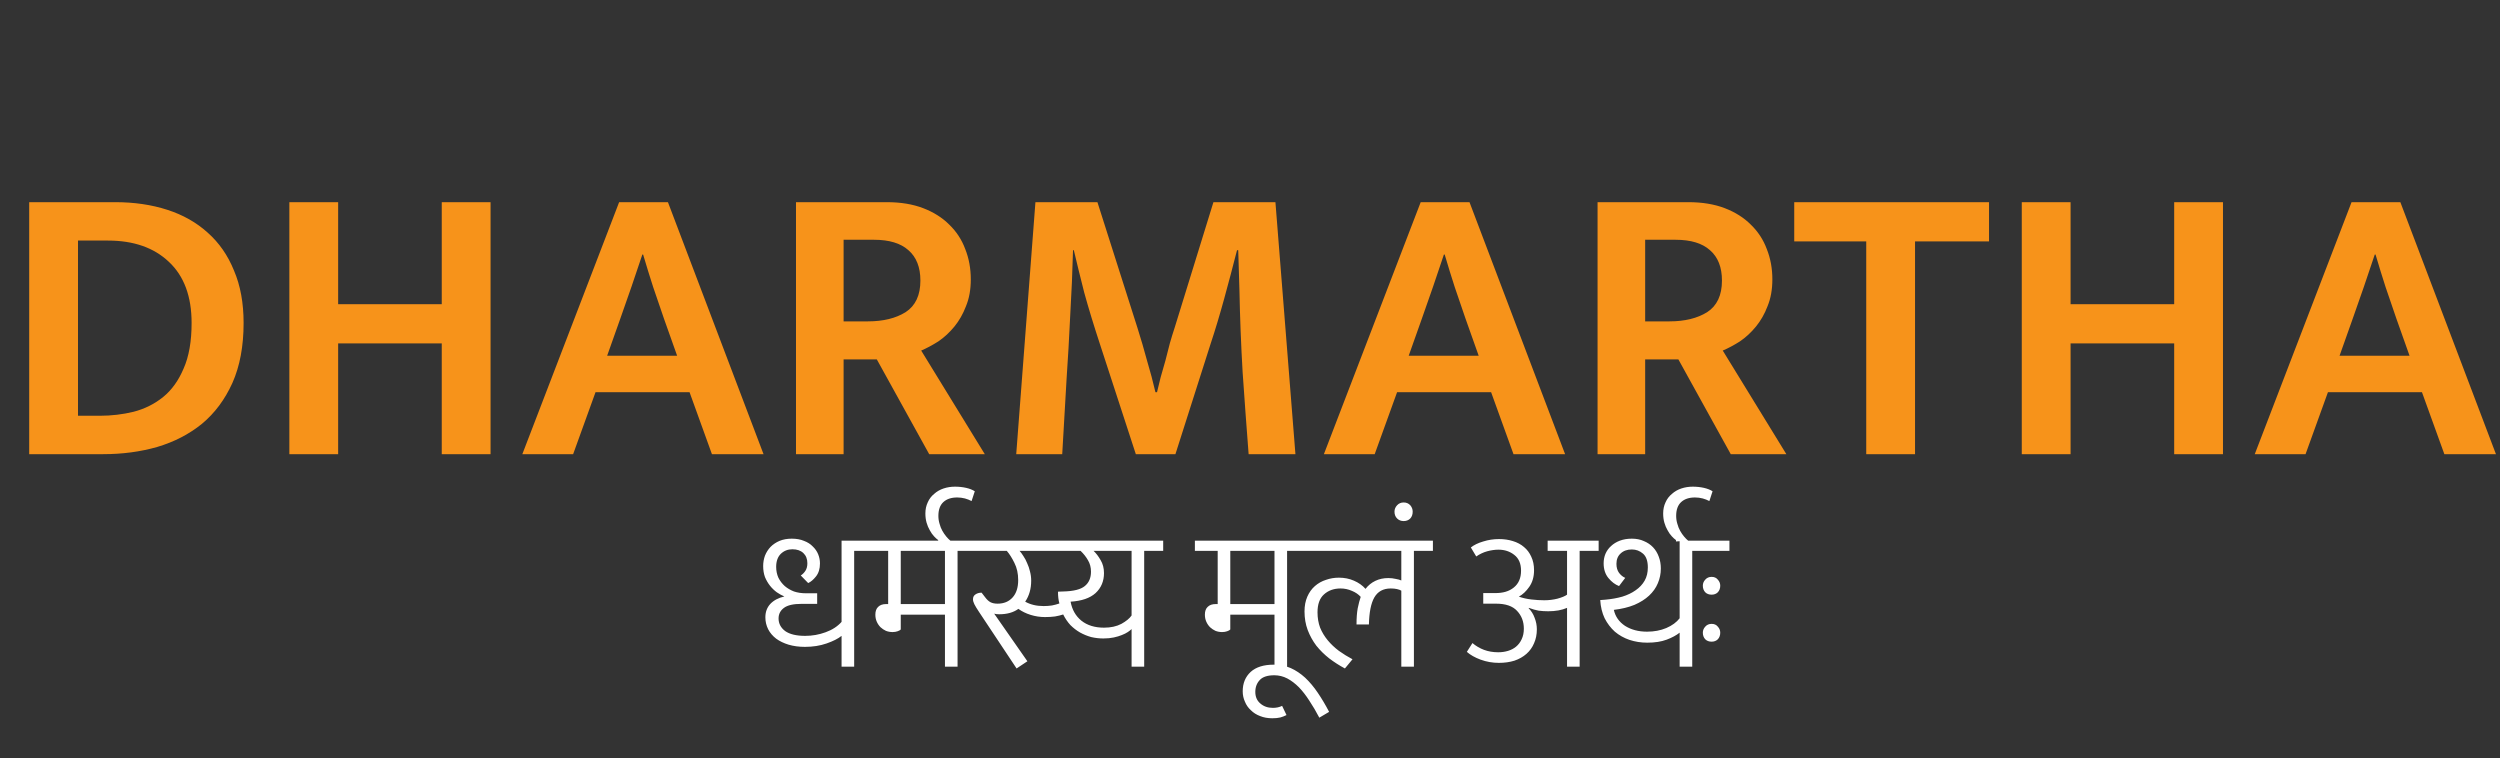 <svg width="600" height="182" viewBox="0 0 600 182" fill="none" xmlns="http://www.w3.org/2000/svg">
<rect x="0" y="0" width="600" height="182" fill="#333333" stroke="none"/>
<path d="M201.976 129.76H209.56V132.208H205V160H201.976V152.608C201.144 153.28 199.944 153.888 198.376 154.432C196.808 154.976 195.08 155.248 193.192 155.248C191.752 155.248 190.44 155.072 189.256 154.72C188.104 154.368 187.112 153.888 186.28 153.28C185.448 152.64 184.808 151.888 184.36 151.024C183.912 150.128 183.688 149.168 183.688 148.144C183.688 146.864 184.088 145.792 184.888 144.928C185.72 144.064 186.84 143.472 188.248 143.152C187.64 142.896 187.032 142.56 186.424 142.144C185.816 141.696 185.272 141.168 184.792 140.56C184.312 139.952 183.912 139.264 183.592 138.496C183.304 137.696 183.16 136.816 183.16 135.856C183.16 134.992 183.304 134.16 183.592 133.36C183.912 132.56 184.36 131.856 184.936 131.248C185.544 130.64 186.264 130.16 187.096 129.808C187.96 129.456 188.936 129.28 190.024 129.28C191.144 129.28 192.12 129.456 192.952 129.808C193.816 130.128 194.52 130.576 195.064 131.152C195.64 131.696 196.072 132.32 196.36 133.024C196.648 133.728 196.792 134.464 196.792 135.232C196.792 136.512 196.472 137.552 195.832 138.352C195.224 139.12 194.6 139.648 193.96 139.936L192.184 138.112C192.6 137.856 192.968 137.488 193.288 137.008C193.608 136.528 193.768 135.92 193.768 135.184C193.768 134.16 193.448 133.344 192.808 132.736C192.168 132.128 191.288 131.824 190.168 131.824C189.08 131.824 188.152 132.192 187.384 132.928C186.648 133.664 186.28 134.704 186.28 136.048C186.28 136.976 186.456 137.84 186.808 138.64C187.192 139.408 187.704 140.08 188.344 140.656C188.984 141.2 189.72 141.632 190.552 141.952C191.416 142.24 192.344 142.384 193.336 142.384H196.12V144.928H192.328C190.408 144.928 189.016 145.248 188.152 145.888C187.288 146.528 186.856 147.376 186.856 148.432C186.856 149.648 187.384 150.656 188.44 151.456C189.528 152.224 191.128 152.608 193.24 152.608C194.936 152.608 196.568 152.32 198.136 151.744C199.736 151.168 201.016 150.336 201.976 149.248V129.76ZM216.182 132.208V144.976H226.79V132.208H216.182ZM216.182 151.072C216.054 151.232 215.798 151.376 215.414 151.504C215.062 151.632 214.662 151.696 214.214 151.696C213.67 151.696 213.142 151.6 212.63 151.408C212.15 151.184 211.718 150.896 211.334 150.544C210.95 150.16 210.646 149.712 210.422 149.2C210.198 148.688 210.086 148.128 210.086 147.52C210.086 146.688 210.31 146.064 210.758 145.648C211.206 145.2 211.846 144.976 212.678 144.976H213.158V132.208H207.686V129.76H234.374V132.208H229.814V160H226.79V147.52H216.182V151.072ZM225.164 129.952V129.616C224.844 129.392 224.508 129.088 224.156 128.704C223.772 128.288 223.436 127.808 223.148 127.264C222.828 126.72 222.572 126.112 222.38 125.44C222.188 124.768 222.092 124.032 222.092 123.232C222.092 122.24 222.284 121.344 222.668 120.544C223.02 119.744 223.532 119.072 224.204 118.528C224.844 117.952 225.596 117.52 226.46 117.232C227.324 116.944 228.236 116.8 229.196 116.8C230.124 116.8 231.02 116.896 231.884 117.088C232.716 117.28 233.404 117.552 233.948 117.904L233.18 120.256C232.7 120 232.172 119.792 231.596 119.632C230.988 119.472 230.364 119.392 229.724 119.392C228.316 119.392 227.212 119.76 226.412 120.496C225.612 121.232 225.212 122.336 225.212 123.808C225.212 124.48 225.308 125.12 225.5 125.728C225.66 126.336 225.884 126.896 226.172 127.408C226.46 127.92 226.78 128.384 227.132 128.8C227.452 129.184 227.772 129.504 228.092 129.76L225.164 129.952ZM274.605 132.208V160H271.581V150.976C271.357 151.2 271.053 151.44 270.669 151.696C270.285 151.952 269.805 152.192 269.229 152.416C268.685 152.64 268.045 152.832 267.309 152.992C266.573 153.152 265.741 153.232 264.813 153.232C263.821 153.232 262.845 153.12 261.885 152.896C260.957 152.64 260.061 152.272 259.196 151.792C258.365 151.312 257.597 150.72 256.893 150.016C256.221 149.28 255.645 148.432 255.165 147.472C254.589 147.664 253.933 147.824 253.197 147.952C252.493 148.048 251.693 148.096 250.797 148.096C249.613 148.096 248.461 147.92 247.341 147.568C246.221 147.216 245.245 146.736 244.412 146.128C243.229 146.992 241.693 147.424 239.805 147.424C239.325 147.424 238.925 147.376 238.605 147.28L246.573 158.704L243.981 160.432L234.957 146.848C234.445 146.08 234.077 145.472 233.852 145.024C233.628 144.576 233.516 144.176 233.516 143.824C233.516 143.312 233.709 142.928 234.093 142.672C234.509 142.384 235.005 142.24 235.581 142.24L236.397 143.296C236.845 143.904 237.293 144.32 237.741 144.544C238.189 144.768 238.749 144.88 239.421 144.88C240.925 144.88 242.125 144.384 243.021 143.392C243.917 142.4 244.365 141.008 244.365 139.216C244.365 137.648 244.061 136.272 243.453 135.088C242.877 133.904 242.269 132.944 241.629 132.208H231.596V129.76H279.165V132.208H274.605ZM271.581 147.712V132.208H262.461C263.069 132.784 263.629 133.52 264.141 134.416C264.685 135.312 264.957 136.352 264.957 137.536C264.957 139.488 264.285 141.088 262.941 142.336C261.597 143.552 259.597 144.24 256.941 144.4C257.293 146.32 258.157 147.84 259.533 148.96C260.941 150.08 262.749 150.64 264.957 150.64C266.589 150.64 267.981 150.336 269.133 149.728C270.285 149.088 271.101 148.416 271.581 147.712ZM244.701 132.208C244.989 132.528 245.293 132.944 245.613 133.456C245.965 133.968 246.269 134.544 246.525 135.184C246.813 135.792 247.037 136.448 247.197 137.152C247.389 137.856 247.485 138.592 247.485 139.36C247.485 141.312 247.005 142.992 246.045 144.4C247.293 145.104 248.765 145.456 250.461 145.456C251.165 145.456 251.837 145.408 252.477 145.312C253.117 145.184 253.709 145.024 254.253 144.832C254.029 144.032 253.917 143.088 253.917 142L255.261 141.952C257.693 141.888 259.389 141.456 260.349 140.656C261.341 139.856 261.837 138.704 261.837 137.2C261.837 136.176 261.597 135.264 261.117 134.464C260.669 133.664 260.077 132.912 259.341 132.208H244.701ZM295.269 132.208V144.976H305.877V132.208H295.269ZM295.269 151.072C295.141 151.232 294.885 151.376 294.501 151.504C294.149 151.632 293.749 151.696 293.301 151.696C292.757 151.696 292.229 151.6 291.717 151.408C291.237 151.184 290.805 150.896 290.421 150.544C290.037 150.16 289.733 149.712 289.509 149.2C289.285 148.688 289.173 148.128 289.173 147.52C289.173 146.688 289.397 146.064 289.845 145.648C290.293 145.2 290.933 144.976 291.765 144.976H292.245V132.208H286.773V129.76H313.461V132.208H308.901V160H305.877V147.52H295.269V151.072ZM298.251 165.904C298.251 163.984 298.891 162.432 300.171 161.248C301.451 160.096 303.291 159.52 305.691 159.52C307.163 159.52 308.523 159.792 309.771 160.336C310.987 160.88 312.139 161.648 313.227 162.64C314.315 163.664 315.323 164.864 316.251 166.24C317.211 167.648 318.123 169.184 318.987 170.848L316.635 172.24C315.867 170.768 315.067 169.408 314.235 168.16C313.435 166.912 312.603 165.84 311.739 164.944C310.843 164.048 309.915 163.344 308.955 162.832C307.963 162.32 306.923 162.064 305.835 162.064C304.235 162.064 303.083 162.432 302.379 163.168C301.643 163.936 301.275 164.896 301.275 166.048C301.275 167.232 301.675 168.16 302.475 168.832C303.275 169.536 304.283 169.888 305.499 169.888C306.331 169.888 307.067 169.728 307.707 169.408L308.763 171.616C308.251 171.872 307.755 172.064 307.275 172.192C306.763 172.32 306.123 172.384 305.355 172.384C304.267 172.384 303.291 172.208 302.427 171.856C301.563 171.536 300.827 171.072 300.219 170.464C299.579 169.888 299.099 169.2 298.779 168.4C298.427 167.632 298.251 166.8 298.251 165.904ZM326.571 143.248C326.027 142.64 325.323 142.16 324.459 141.808C323.595 141.424 322.683 141.232 321.723 141.232C320.123 141.232 318.795 141.712 317.739 142.672C316.715 143.6 316.203 145.024 316.203 146.944C316.203 148.288 316.411 149.52 316.827 150.64C317.275 151.728 317.883 152.736 318.651 153.664C319.419 154.592 320.315 155.44 321.339 156.208C322.363 156.944 323.451 157.616 324.603 158.224L322.779 160.432C321.467 159.728 320.219 158.928 319.035 158.032C317.851 157.104 316.811 156.08 315.915 154.96C315.051 153.808 314.363 152.56 313.851 151.216C313.339 149.84 313.083 148.352 313.083 146.752C313.083 145.408 313.307 144.224 313.755 143.2C314.203 142.176 314.811 141.328 315.579 140.656C316.347 139.984 317.227 139.488 318.219 139.168C319.211 138.816 320.251 138.64 321.339 138.64C322.651 138.64 323.851 138.88 324.939 139.36C326.059 139.84 326.987 140.496 327.723 141.328C328.363 140.496 329.147 139.856 330.075 139.408C331.003 138.96 332.043 138.736 333.195 138.736C333.803 138.736 334.379 138.8 334.923 138.928C335.499 139.024 335.963 139.152 336.315 139.312V132.208H310.683V129.76H343.899V132.208H339.339V160H336.315V141.76C336.059 141.6 335.707 141.472 335.259 141.376C334.843 141.28 334.347 141.232 333.771 141.232C331.979 141.232 330.667 141.952 329.835 143.392C329.035 144.8 328.603 146.96 328.539 149.872H325.563C325.563 148.336 325.659 147.04 325.851 145.984C326.075 144.896 326.315 143.984 326.571 143.248ZM334.677 122.8C334.677 122.224 334.885 121.712 335.301 121.264C335.717 120.816 336.245 120.592 336.885 120.592C337.525 120.592 338.053 120.816 338.469 121.264C338.853 121.712 339.045 122.224 339.045 122.8C339.045 123.472 338.853 124.016 338.469 124.432C338.053 124.848 337.525 125.056 336.885 125.056C336.245 125.056 335.717 124.848 335.301 124.432C334.885 124.016 334.677 123.472 334.677 122.8ZM353.003 131.392C353.771 130.784 354.763 130.304 355.979 129.952C357.195 129.568 358.459 129.376 359.771 129.376C360.955 129.376 362.059 129.536 363.083 129.856C364.139 130.176 365.035 130.656 365.771 131.296C366.507 131.904 367.083 132.672 367.499 133.6C367.947 134.528 368.171 135.616 368.171 136.864C368.171 138.432 367.787 139.76 367.019 140.848C366.283 141.904 365.451 142.688 364.523 143.2C365.451 143.52 366.443 143.744 367.499 143.872C368.587 144 369.627 144.064 370.619 144.064C371.707 144.064 372.763 143.936 373.787 143.68C374.843 143.392 375.611 143.072 376.091 142.72V132.208H371.435V129.76H383.675V132.208H379.115V160H376.091V145.888C374.843 146.432 373.339 146.704 371.579 146.704C370.779 146.704 370.011 146.656 369.275 146.56C368.571 146.432 367.787 146.208 366.923 145.888L366.875 145.984C367.515 146.624 367.995 147.392 368.315 148.288C368.667 149.184 368.843 150.096 368.843 151.024C368.843 152.272 368.619 153.392 368.171 154.384C367.755 155.376 367.147 156.224 366.347 156.928C365.547 157.632 364.587 158.176 363.467 158.56C362.347 158.912 361.099 159.088 359.723 159.088C358.219 159.088 356.763 158.832 355.355 158.32C353.979 157.808 352.875 157.184 352.043 156.448L353.387 154.336C354.219 155.04 355.147 155.584 356.171 155.968C357.195 156.352 358.331 156.544 359.579 156.544C360.411 156.544 361.195 156.432 361.931 156.208C362.667 155.984 363.307 155.648 363.851 155.2C364.427 154.72 364.875 154.128 365.195 153.424C365.547 152.688 365.723 151.84 365.723 150.88C365.723 149.184 365.179 147.76 364.091 146.608C363.035 145.456 361.355 144.88 359.051 144.88H355.979V142.336H358.763C360.683 142.368 362.203 141.92 363.323 140.992C364.475 140.064 365.051 138.72 365.051 136.96C365.051 135.264 364.507 134 363.419 133.168C362.363 132.336 361.099 131.92 359.627 131.92C358.795 131.92 357.899 132.048 356.939 132.304C356.011 132.56 355.131 132.976 354.299 133.552L353.003 131.392ZM385.305 143.92C386.745 143.792 388.089 143.552 389.337 143.2C390.585 142.816 391.657 142.304 392.553 141.664C393.481 141.024 394.201 140.256 394.713 139.36C395.225 138.464 395.481 137.408 395.481 136.192C395.481 134.656 395.097 133.552 394.329 132.88C393.561 132.208 392.665 131.872 391.641 131.872C390.521 131.872 389.625 132.192 388.953 132.832C388.281 133.44 387.945 134.272 387.945 135.328C387.945 136.192 388.153 136.912 388.569 137.488C389.017 138.064 389.513 138.464 390.057 138.688L388.569 140.656C387.641 140.304 386.793 139.664 386.025 138.736C385.257 137.808 384.873 136.624 384.873 135.184C384.873 134.384 385.017 133.632 385.305 132.928C385.625 132.192 386.073 131.568 386.649 131.056C387.225 130.512 387.929 130.08 388.761 129.76C389.625 129.44 390.585 129.28 391.641 129.28C392.729 129.28 393.689 129.472 394.521 129.856C395.385 130.208 396.121 130.704 396.729 131.344C397.337 131.984 397.801 132.752 398.121 133.648C398.441 134.512 398.601 135.44 398.601 136.432C398.601 137.68 398.361 138.864 397.881 139.984C397.433 141.072 396.729 142.064 395.769 142.96C394.841 143.824 393.673 144.56 392.265 145.168C390.857 145.744 389.209 146.144 387.321 146.368C387.673 147.968 388.569 149.248 390.009 150.208C391.481 151.136 393.241 151.6 395.289 151.6C396.985 151.6 398.521 151.312 399.897 150.736C401.305 150.128 402.377 149.344 403.113 148.384V129.76H410.697V132.208H406.137V160H403.113V151.84C402.313 152.48 401.273 153.04 399.993 153.52C398.713 154 397.161 154.24 395.337 154.24C393.833 154.24 392.409 154.016 391.065 153.568C389.753 153.12 388.585 152.464 387.561 151.6C386.569 150.704 385.753 149.632 385.113 148.384C384.505 147.104 384.153 145.648 384.057 144.016L385.305 143.92ZM402.232 129.952V129.616C401.912 129.392 401.576 129.088 401.224 128.704C400.84 128.288 400.504 127.808 400.216 127.264C399.896 126.72 399.64 126.112 399.448 125.44C399.256 124.768 399.16 124.032 399.16 123.232C399.16 122.24 399.352 121.344 399.736 120.544C400.088 119.744 400.6 119.072 401.272 118.528C401.912 117.952 402.664 117.52 403.528 117.232C404.392 116.944 405.304 116.8 406.264 116.8C407.192 116.8 408.088 116.896 408.952 117.088C409.784 117.28 410.472 117.552 411.016 117.904L410.248 120.256C409.768 120 409.24 119.792 408.664 119.632C408.056 119.472 407.432 119.392 406.792 119.392C405.384 119.392 404.28 119.76 403.48 120.496C402.68 121.232 402.28 122.336 402.28 123.808C402.28 124.48 402.376 125.12 402.568 125.728C402.728 126.336 402.952 126.896 403.24 127.408C403.528 127.92 403.848 128.384 404.2 128.8C404.52 129.184 404.84 129.504 405.16 129.76L402.232 129.952ZM407.914 132.208V129.76H415.066V132.208H407.914ZM408.682 140.56C408.682 140.016 408.874 139.536 409.258 139.12C409.642 138.672 410.154 138.448 410.794 138.448C411.434 138.448 411.93 138.672 412.282 139.12C412.666 139.536 412.858 140.016 412.858 140.56C412.858 141.2 412.666 141.728 412.282 142.144C411.898 142.528 411.402 142.72 410.794 142.72C410.154 142.72 409.642 142.528 409.258 142.144C408.874 141.728 408.682 141.2 408.682 140.56ZM408.682 151.84C408.682 151.296 408.874 150.816 409.258 150.4C409.642 149.952 410.154 149.728 410.794 149.728C411.434 149.728 411.93 149.952 412.282 150.4C412.666 150.816 412.858 151.296 412.858 151.84C412.858 152.48 412.666 153.008 412.282 153.424C411.898 153.808 411.402 154 410.794 154C410.154 154 409.642 153.808 409.258 153.424C408.874 153.008 408.682 152.48 408.682 151.84Z" fill="white"/>
<path d="M27.648 48.52C32.192 48.52 36.352 49.128 40.128 50.344C43.904 51.56 47.136 53.384 49.824 55.816C52.576 58.248 54.688 61.288 56.16 64.936C57.696 68.52 58.464 72.712 58.464 77.512C58.464 83.08 57.568 87.88 55.776 91.912C53.984 95.88 51.552 99.144 48.48 101.704C45.408 104.2 41.824 106.056 37.728 107.272C33.696 108.424 29.376 109 24.768 109H7.008V48.52H27.648ZM18.72 99.784H23.904C26.72 99.784 29.44 99.464 32.064 98.824C34.752 98.12 37.12 96.936 39.168 95.272C41.216 93.608 42.848 91.336 44.064 88.456C45.344 85.576 45.984 81.928 45.984 77.512C45.984 71.112 44.16 66.216 40.512 62.824C36.928 59.432 32.064 57.736 25.92 57.736H18.72V99.784ZM69.445 109V48.52H81.157V73H106.022V48.52H117.734V109H106.022V82.408H81.157V109H69.445ZM145.712 85.384H162.512L159.344 76.456C158.448 73.768 157.584 71.24 156.752 68.872C155.984 66.504 155.184 63.912 154.352 61.096H154.16C153.264 63.72 152.4 66.28 151.568 68.776C150.736 71.208 149.84 73.768 148.88 76.456L145.712 85.384ZM148.592 48.52H160.304L183.248 109H170.864L165.488 94.12H142.928L137.552 109H125.36L148.592 48.52ZM191.039 48.52H212.831C216.159 48.52 219.071 49 221.567 49.96C224.063 50.92 226.143 52.232 227.807 53.896C229.535 55.56 230.815 57.512 231.647 59.752C232.543 61.992 232.991 64.424 232.991 67.048C232.991 69.48 232.607 71.624 231.839 73.48C231.135 75.336 230.207 76.968 229.055 78.376C227.903 79.784 226.623 80.968 225.215 81.928C223.807 82.824 222.431 83.56 221.087 84.136L236.351 109H223.007L210.431 86.248H202.463V109H191.039V48.52ZM202.463 77.128H208.319C211.967 77.128 214.975 76.392 217.343 74.92C219.711 73.384 220.895 70.856 220.895 67.336C220.895 64.136 219.935 61.704 218.015 60.04C216.159 58.376 213.407 57.544 209.759 57.544H202.463V77.128ZM248.502 48.52H263.382L272.982 78.664C273.814 81.288 274.582 83.912 275.286 86.536C276.054 89.096 276.726 91.624 277.302 94.12H277.686C277.942 93.032 278.23 91.848 278.55 90.568C278.934 89.224 279.318 87.88 279.702 86.536C280.086 85.128 280.438 83.752 280.758 82.408C281.142 81.064 281.526 79.816 281.91 78.664L291.222 48.52H306.102L310.902 109H299.67C299.158 102.408 298.678 95.848 298.23 89.32C297.846 82.728 297.59 76.136 297.462 69.544L297.174 60.04H296.886C295.926 63.816 294.902 67.688 293.814 71.656C292.726 75.624 291.638 79.24 290.55 82.504L282.102 109H272.598L263.958 82.504C262.486 78.024 261.238 73.928 260.214 70.216C259.254 66.44 258.422 63.048 257.718 60.04H257.526C257.398 65.032 257.174 70.248 256.854 75.688C256.598 81.128 256.31 86.152 255.99 90.76L254.934 109H243.894L248.502 48.52ZM338.087 85.384H354.887L351.719 76.456C350.823 73.768 349.959 71.24 349.127 68.872C348.359 66.504 347.559 63.912 346.727 61.096H346.535C345.639 63.72 344.775 66.28 343.943 68.776C343.111 71.208 342.215 73.768 341.255 76.456L338.087 85.384ZM340.967 48.52H352.679L375.623 109H363.239L357.863 94.12H335.303L329.927 109H317.735L340.967 48.52ZM383.414 48.52H405.206C408.534 48.52 411.446 49 413.942 49.96C416.438 50.92 418.518 52.232 420.182 53.896C421.91 55.56 423.19 57.512 424.022 59.752C424.918 61.992 425.366 64.424 425.366 67.048C425.366 69.48 424.982 71.624 424.214 73.48C423.51 75.336 422.582 76.968 421.43 78.376C420.278 79.784 418.998 80.968 417.59 81.928C416.182 82.824 414.806 83.56 413.462 84.136L428.726 109H415.382L402.806 86.248H394.838V109H383.414V48.52ZM394.838 77.128H400.694C404.342 77.128 407.35 76.392 409.718 74.92C412.086 73.384 413.27 70.856 413.27 67.336C413.27 64.136 412.31 61.704 410.39 60.04C408.534 58.376 405.782 57.544 402.134 57.544H394.838V77.128ZM477.368 48.52V57.928H459.608V109H447.896V57.928H430.616V48.52H477.368ZM485.227 109V48.52H496.939V73H521.803V48.52H533.515V109H521.803V82.408H496.939V109H485.227ZM561.493 85.384H578.293L575.125 76.456C574.229 73.768 573.365 71.24 572.533 68.872C571.765 66.504 570.965 63.912 570.133 61.096H569.941C569.045 63.72 568.181 66.28 567.349 68.776C566.517 71.208 565.621 73.768 564.661 76.456L561.493 85.384ZM564.373 48.52H576.085L599.029 109H586.645L581.269 94.12H558.709L553.333 109H541.141L564.373 48.52Z" fill="#F7931A"/>
</svg>
